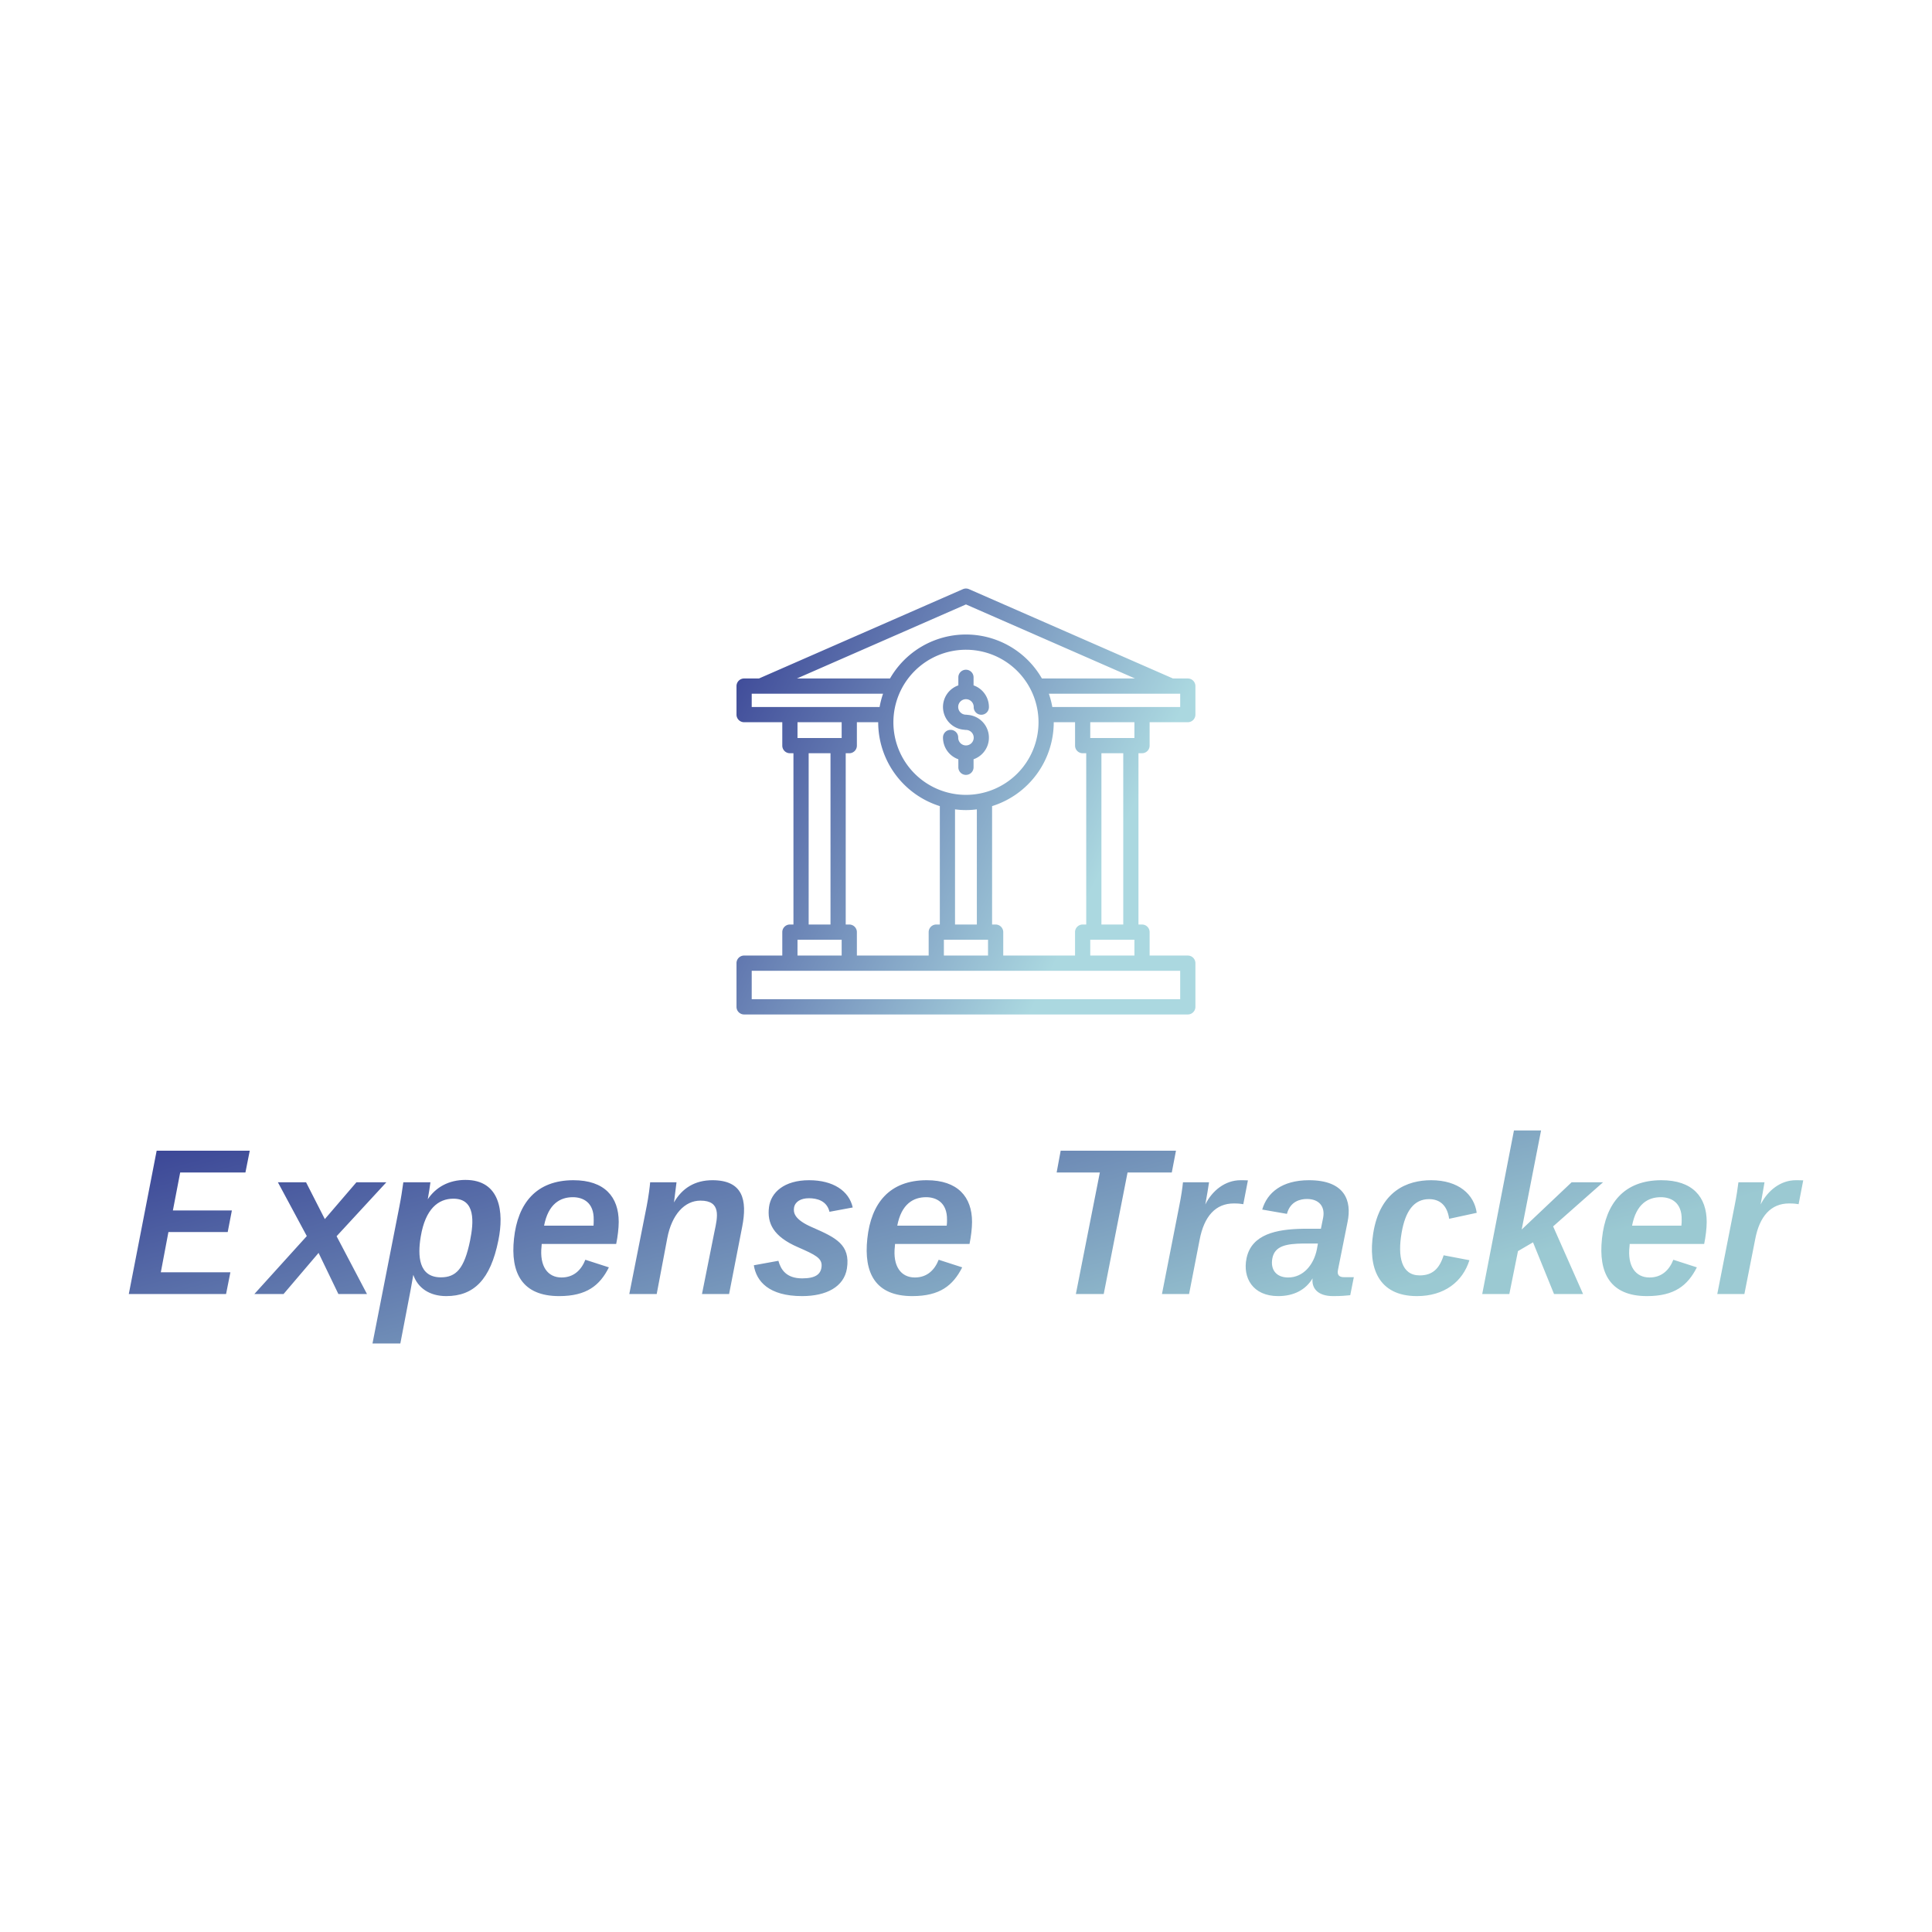 <svg data-v-fde0c5aa="" xmlns="http://www.w3.org/2000/svg" viewBox="0 0 300 300" class="iconAbove"><!----><defs data-v-fde0c5aa=""><!----></defs><rect data-v-fde0c5aa="" fill="transparent" x="0" y="0" width="300px" height="300px" class="logo-background-square"></rect><defs data-v-fde0c5aa=""><linearGradient data-v-fde0c5aa="" gradientTransform="rotate(25)" id="9ec4ee94-85d7-45f7-ab82-207dab6e45b5" x1="0%" y1="0%" x2="100%" y2="0%"><stop data-v-fde0c5aa="" offset="0%" stop-color="#363f93" stop-opacity="1"></stop><stop data-v-fde0c5aa="" offset="100%" stop-color="#9BC9D2" stop-opacity="1"></stop></linearGradient></defs><g data-v-fde0c5aa="" id="5371b9d3-73c6-4269-af9c-d3b0e73997e3" fill="url(#9ec4ee94-85d7-45f7-ab82-207dab6e45b5)" transform="matrix(2.313,0,0,2.313,19.329,176.648)"><path d="M0.29 10.50L6.82 10.50L7.11 9.04L2.44 9.04L2.95 6.34L6.93 6.34L7.21 4.89L3.25 4.89L3.74 2.34L8.12 2.34L8.41 0.88L2.16 0.88ZM14.36 10.50L16.28 10.50L14.24 6.62L17.58 3.00L15.57 3.00L13.45 5.47L12.19 3.00L10.30 3.00L12.24 6.61L8.72 10.50L10.68 10.50L13.03 7.74ZM25.10 6.90C25.49 5.00 25.23 2.84 22.89 2.84C21.77 2.84 20.90 3.33 20.36 4.14C20.43 3.75 20.50 3.32 20.54 3.00L18.72 3.00C18.63 3.63 18.58 3.99 18.45 4.65L16.65 13.82L18.52 13.82L19.21 10.22L19.39 9.21C19.68 10.08 20.47 10.64 21.60 10.64C23.46 10.64 24.57 9.53 25.10 6.90ZM23.20 6.92C22.81 8.82 22.25 9.38 21.24 9.38C19.75 9.38 19.67 7.95 19.89 6.64C20.20 4.79 21.06 4.10 22.08 4.10C23.58 4.10 23.45 5.68 23.20 6.92ZM29.18 10.64C31.02 10.64 31.91 9.93 32.52 8.71L30.94 8.20C30.67 8.88 30.17 9.39 29.34 9.39C28.42 9.39 27.85 8.65 28 7.29L28.01 7.14L33.01 7.14C33.11 6.66 33.18 6.08 33.18 5.66C33.18 3.98 32.23 2.86 30.14 2.86C27.64 2.86 26.40 4.41 26.15 6.78C25.90 9.09 26.70 10.64 29.18 10.64ZM30.10 4.00C30.76 4.00 31.53 4.33 31.50 5.53C31.50 5.63 31.50 5.77 31.49 5.91L28.17 5.91C28.45 4.45 29.25 4.00 30.10 4.00ZM38.77 10.50L40.59 10.50L41.47 5.98C41.82 4.19 41.52 2.86 39.47 2.86C38.30 2.86 37.44 3.39 36.89 4.35L37.06 3.00L35.29 3.00C35.27 3.28 35.18 3.98 35.06 4.59L33.89 10.50L35.73 10.50L36.44 6.75C36.74 5.17 37.60 4.23 38.67 4.23C40.07 4.23 39.82 5.32 39.61 6.30ZM48.50 8.79C48.75 7.18 47.74 6.71 46.19 6.03C44.95 5.50 44.90 5.03 44.95 4.70C45.02 4.30 45.40 4.07 45.95 4.07C46.48 4.07 47.15 4.23 47.33 4.98L48.89 4.69C48.64 3.57 47.57 2.86 45.96 2.86C44.30 2.86 43.40 3.67 43.27 4.66C43.13 5.74 43.55 6.64 45.22 7.36C46.38 7.87 46.84 8.09 46.80 8.64C46.76 9.16 46.41 9.45 45.50 9.45C44.42 9.45 44.06 8.85 43.90 8.27L42.25 8.57C42.42 9.65 43.26 10.64 45.49 10.64C47.12 10.64 48.30 10.02 48.50 8.79ZM52.89 10.64C54.74 10.64 55.62 9.93 56.24 8.71L54.66 8.20C54.39 8.88 53.89 9.39 53.06 9.39C52.14 9.39 51.56 8.65 51.72 7.29L51.73 7.14L56.73 7.14C56.83 6.66 56.90 6.08 56.90 5.66C56.90 3.98 55.94 2.86 53.86 2.86C51.35 2.86 50.12 4.41 49.87 6.78C49.62 9.09 50.41 10.64 52.89 10.64ZM53.82 4.00C54.47 4.00 55.24 4.33 55.22 5.53C55.22 5.63 55.22 5.77 55.20 5.91L51.88 5.91C52.16 4.45 52.96 4.00 53.82 4.00ZM67.34 2.34L70.31 2.34L70.59 0.88L62.85 0.88L62.58 2.34L65.48 2.34L63.87 10.50L65.74 10.50ZM75.11 4.47L75.42 2.87C75.26 2.86 74.94 2.86 74.93 2.86C73.89 2.86 73.02 3.56 72.56 4.49C72.66 3.96 72.77 3.28 72.81 3.00L71.06 3.00C71.02 3.40 70.94 3.95 70.81 4.59L69.65 10.50L71.47 10.50L72.18 6.85C72.48 5.28 73.25 4.42 74.47 4.42C74.79 4.42 74.93 4.44 75.11 4.47ZM82.53 9.37L81.87 9.37C81.58 9.37 81.38 9.25 81.47 8.86L82.11 5.66C82.40 4.27 81.96 2.86 79.52 2.86C77.70 2.86 76.71 3.70 76.38 4.83L78.04 5.12C78.26 4.27 78.95 4.12 79.38 4.12C80.22 4.12 80.61 4.65 80.47 5.38L80.32 6.12L79.10 6.12C77.35 6.15 75.67 6.48 75.33 8.09C75.05 9.41 75.75 10.64 77.45 10.64C78.50 10.64 79.30 10.22 79.76 9.45C79.69 10.08 80.07 10.64 81.14 10.64C81.70 10.64 81.98 10.61 82.29 10.58ZM78.12 9.39C77.31 9.39 76.92 8.85 77.06 8.11C77.22 7.24 78.06 7.13 79.11 7.11L80.12 7.11L80.05 7.50C79.84 8.54 79.14 9.39 78.12 9.39ZM86.77 10.64C88.61 10.64 89.84 9.67 90.29 8.23L88.56 7.90C88.28 8.79 87.82 9.25 86.95 9.25C85.72 9.25 85.46 7.99 85.74 6.38C85.99 4.94 86.56 4.13 87.58 4.13C88.24 4.13 88.79 4.48 88.93 5.45L90.78 5.05C90.61 3.81 89.56 2.86 87.72 2.86C86.13 2.86 84.28 3.57 83.83 6.44C83.48 8.68 84.14 10.64 86.77 10.64ZM95.97 10.50L97.92 10.50L95.91 5.96L99.26 3.00L97.15 3.00L93.80 6.17L95.10-0.48L93.28-0.48L91.15 10.50L92.97 10.50L93.55 7.62L94.56 7.03ZM102.21 10.64C104.06 10.64 104.94 9.93 105.56 8.71L103.98 8.20C103.71 8.88 103.21 9.39 102.38 9.39C101.46 9.39 100.88 8.65 101.04 7.29L101.05 7.14L106.05 7.14C106.15 6.66 106.22 6.08 106.22 5.66C106.22 3.98 105.27 2.86 103.18 2.86C100.67 2.86 99.44 4.41 99.19 6.78C98.94 9.09 99.74 10.64 102.21 10.64ZM103.14 4.00C103.80 4.00 104.57 4.33 104.54 5.53C104.54 5.63 104.54 5.77 104.52 5.91L101.21 5.91C101.49 4.45 102.28 4.00 103.14 4.00ZM112.39 4.47L112.70 2.87C112.55 2.86 112.22 2.86 112.21 2.86C111.17 2.86 110.31 3.56 109.84 4.49C109.94 3.96 110.05 3.28 110.10 3.00L108.35 3.00C108.30 3.40 108.22 3.95 108.09 4.59L106.93 10.50L108.75 10.50L109.47 6.85C109.76 5.28 110.53 4.42 111.75 4.42C112.07 4.42 112.21 4.44 112.39 4.47Z"></path></g><defs data-v-fde0c5aa=""><linearGradient data-v-fde0c5aa="" gradientTransform="rotate(25)" id="e04a49c1-f869-45ec-b61e-fa39043da050" x1="0%" y1="0%" x2="100%" y2="0%"><stop data-v-fde0c5aa="" offset="0%" stop-color="#363F93" stop-opacity="1"></stop><stop data-v-fde0c5aa="" offset="100%" stop-color="#ABD8E0" stop-opacity="1"></stop></linearGradient></defs><g data-v-fde0c5aa="" id="43f7e5a4-e45c-4385-b0e0-f5f5fdd3d14f" stroke="none" fill="url(#e04a49c1-f869-45ec-b61e-fa39043da050)" transform="matrix(0.849,0,0,0.849,109.666,84.129)"><path d="M79.7 38.672a1.392 1.392 0 0 0 1.392-1.392V33h6.982a1.392 1.392 0 0 0 1.392-1.392V26.4a1.392 1.392 0 0 0-1.391-1.4h-2.716l-37.3-16.335a1.394 1.394 0 0 0-1.118 0L9.641 25H6.925a1.392 1.392 0 0 0-1.392 1.4v5.211A1.392 1.392 0 0 0 6.925 33h6.982v4.28a1.392 1.392 0 0 0 1.393 1.392h.649V70H15.3a1.392 1.392 0 0 0-1.392 1.392v4.283H6.925a1.392 1.392 0 0 0-1.392 1.392v7.993a1.392 1.392 0 0 0 1.392 1.391h81.149a1.392 1.392 0 0 0 1.392-1.391v-7.992a1.392 1.392 0 0 0-1.392-1.392h-6.981v-4.283A1.392 1.392 0 0 0 79.7 70h-.648V38.672zm-1.39-2.783h-8.076V33h8.076zm8.374-5.675h-23.39a15.879 15.879 0 0 0-.632-2.428h24.022zM43.462 75.676v-2.891h8.075v2.891zM45.5 70V48.933a14.609 14.609 0 0 0 3.992 0V70zm2-23.714a13.271 13.271 0 1 1 13.271-13.27A13.285 13.285 0 0 1 47.5 46.287zm0-34.828L78.42 25H61.39a16.017 16.017 0 0 0-27.78 0H16.58zM8.316 27.786h24.022a15.879 15.879 0 0 0-.632 2.428H8.316zM24.767 33v2.891H16.69V33zm-2.042 5.674V70h-3.994V38.672zm2.783 0h.65a1.392 1.392 0 0 0 1.392-1.394V33h3.9v.019a16.083 16.083 0 0 0 11.271 15.325V70h-.651a1.392 1.392 0 0 0-1.391 1.392v4.283H27.55v-4.282A1.392 1.392 0 0 0 26.158 70h-.65zM16.69 72.785h8.077v2.891H16.69zm69.993 10.884H8.316v-5.21h78.367zm-16.449-7.993v-2.891h8.076v2.891zM68.843 70a1.392 1.392 0 0 0-1.392 1.392v4.283H54.32v-4.282A1.392 1.392 0 0 0 52.929 70h-.65V48.344a16.083 16.083 0 0 0 11.276-15.327V33h3.9v4.28a1.392 1.392 0 0 0 1.392 1.392h.65V70zm7.427 0h-3.994V38.672h3.994zM46.082 30.206a1.42 1.42 0 0 0 1.418 1.419 1.374 1.374 0 0 1 .281.029 4.18 4.18 0 0 1 1.111 8.12v1.468a1.392 1.392 0 1 1-2.784 0v-1.468a4.194 4.194 0 0 1-2.808-3.947 1.392 1.392 0 1 1 2.783 0 1.418 1.418 0 1 0 1.417-1.418 1.374 1.374 0 0 1-.281-.029 4.18 4.18 0 0 1-1.111-8.12v-1.468a1.392 1.392 0 0 1 2.784 0v1.468a4.2 4.2 0 0 1 2.808 3.946 1.392 1.392 0 1 1-2.783 0 1.418 1.418 0 0 0-2.836 0z"></path></g><!----></svg>